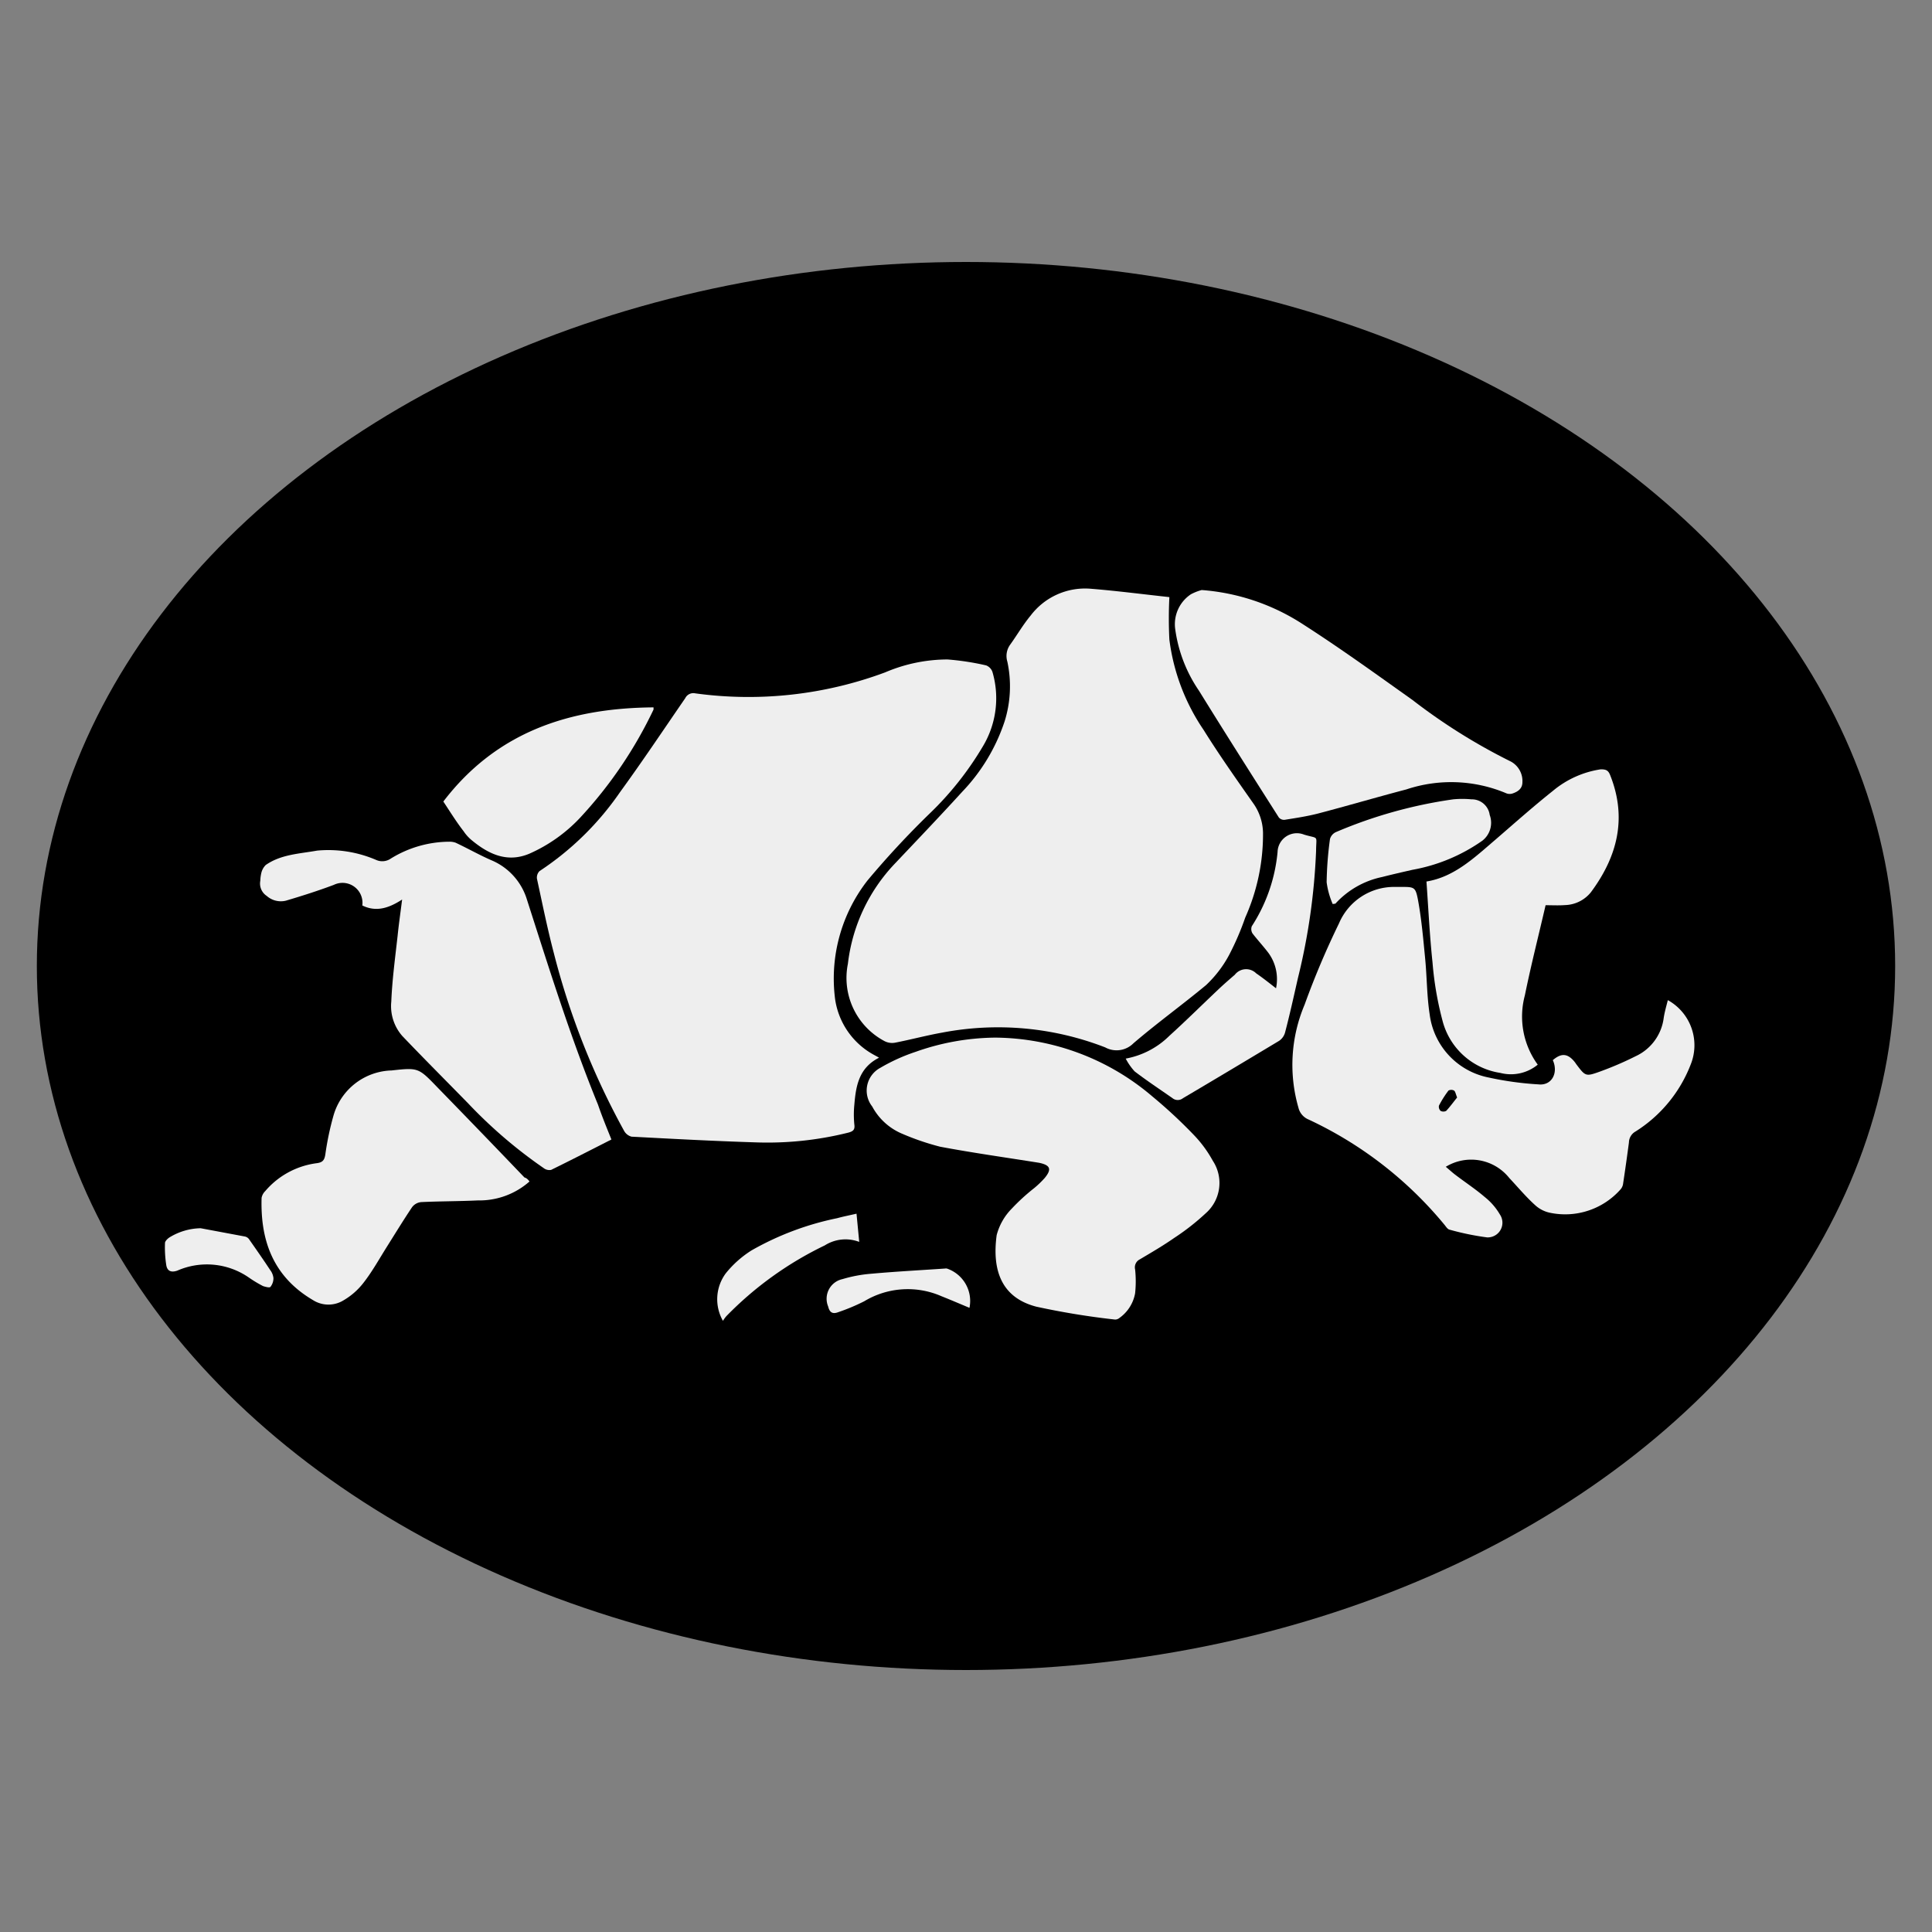 <svg id="Layer_1" data-name="Layer 1" xmlns="http://www.w3.org/2000/svg" width="150" height="150" viewBox="0 0 150 150"><rect x="0" y="0" width="150" height="150" fill="#808080" stroke="none"/><ellipse cx="75" cy="75" rx="72.14" ry="54.66"/><path d="M68.25,82.12c-1.57.79-1.8,2.2-1.92,3.66a7.72,7.72,0,0,0,0,1.52c.06.42-.1.54-.48.64a25.87,25.87,0,0,1-7.28.75c-3.18-.1-6.36-.27-9.54-.44a.93.93,0,0,1-.58-.46A58.54,58.54,0,0,1,43,74c-.5-1.9-.89-3.84-1.31-5.77a.71.71,0,0,1,.2-.6,22.79,22.79,0,0,0,6.25-6.13c1.74-2.39,3.38-4.85,5.06-7.29a.7.7,0,0,1,.77-.38A30.4,30.4,0,0,0,68.73,52.2a12.38,12.38,0,0,1,4.83-1,20.32,20.32,0,0,1,3,.46.84.84,0,0,1,.49.5,7.25,7.25,0,0,1-.73,5.77,24.54,24.54,0,0,1-4.16,5.25,68.8,68.8,0,0,0-4.8,5.17,12.38,12.38,0,0,0-2.52,9.24,5.88,5.88,0,0,0,3.09,4.35Z" fill="#eee"/><path d="M90.79,46.36a32.69,32.69,0,0,0,0,3.3,16.05,16.05,0,0,0,2.65,7c1.25,2,2.58,3.88,3.92,5.79a4.07,4.07,0,0,1,.7,2.22,15.81,15.81,0,0,1-1.38,6.57,21.3,21.3,0,0,1-1.25,2.9,9.07,9.07,0,0,1-1.8,2.35C91.81,78,89.82,79.44,88,81a1.84,1.84,0,0,1-2.19.32,23,23,0,0,0-12.65-1.15c-1.24.22-2.46.55-3.7.79a1.28,1.28,0,0,1-.79-.13,5.55,5.55,0,0,1-2.84-6,13.54,13.54,0,0,1,3.61-7.74c1.76-1.86,3.53-3.71,5.25-5.6A14.45,14.45,0,0,0,78,56a9.1,9.1,0,0,0,.21-4.63,1.5,1.5,0,0,1,.22-1.32c.54-.75,1-1.55,1.59-2.26a5.3,5.3,0,0,1,4.66-2.08C86.68,45.87,88.67,46.13,90.79,46.36Z" fill="#eee"/><path d="M77.26,80.56a19,19,0,0,1,12.2,4.56,38.23,38.23,0,0,1,3.23,3,9.32,9.32,0,0,1,1.47,2,3.13,3.13,0,0,1-.55,4.08,18.18,18.18,0,0,1-2.44,1.91c-.86.6-1.77,1.13-2.68,1.67a.69.69,0,0,0-.36.78,8.8,8.8,0,0,1,0,1.85,3,3,0,0,1-1.21,1.91.53.53,0,0,1-.35.13,59.41,59.41,0,0,1-6.11-1c-2.74-.71-3.44-2.87-3.08-5.55a4.57,4.57,0,0,1,1.17-2.06,15.67,15.67,0,0,1,1.75-1.6,7.46,7.46,0,0,0,.81-.78c.57-.69.43-1-.43-1.18-2.56-.41-5.14-.77-7.69-1.25a19.81,19.81,0,0,1-2.93-1,4.69,4.69,0,0,1-2.34-2.12,2,2,0,0,1,.62-3,14.32,14.32,0,0,1,2.76-1.25A18.94,18.94,0,0,1,77.26,80.56Z" fill="#eee"/><path d="M47.47,88.47c-1.59.81-3.13,1.6-4.68,2.36a.72.72,0,0,1-.58-.14,36.91,36.91,0,0,1-5.84-5c-1.71-1.75-3.44-3.48-5.13-5.25a3.51,3.51,0,0,1-.86-2.68c.07-1.7.3-3.4.49-5.1.09-.89.22-1.78.35-2.82-1,.65-2,1-3.09.46a1.55,1.55,0,0,0-2.21-1.6c-1.22.46-2.48.86-3.73,1.23a1.65,1.65,0,0,1-1.48-.37,1.15,1.15,0,0,1-.5-1.18,3.09,3.09,0,0,1,.08-.61,1.3,1.3,0,0,1,.34-.61c1.19-.83,2.6-.87,4-1.12a9.4,9.4,0,0,1,4.61.74,1.16,1.16,0,0,0,1.1-.12,8.72,8.72,0,0,1,4.55-1.31,1.36,1.36,0,0,1,.49.08c1,.47,1.92,1,2.89,1.41a4.84,4.84,0,0,1,2.64,3c1.72,5.35,3.39,10.72,5.52,15.93C46.75,86.7,47.1,87.55,47.47,88.47Z" fill="#eee"/><path d="M93.3,45.81a16.69,16.69,0,0,1,7.88,2.67c2.9,1.86,5.69,3.88,8.49,5.87a45.48,45.48,0,0,0,7.64,4.78,1.72,1.72,0,0,1,.89,1.6c0,.49-.34.73-.75.87a.72.72,0,0,1-.48,0,11,11,0,0,0-7.78-.31c-2.29.6-4.56,1.27-6.85,1.87-.85.22-1.73.35-2.6.49a.53.53,0,0,1-.45-.18c-2.08-3.27-4.16-6.54-6.2-9.84a11.12,11.12,0,0,1-1.84-4.74,2.79,2.79,0,0,1,1.21-2.75A3.91,3.91,0,0,1,93.3,45.81Z" fill="#eee"/><path d="M41.11,91.73a5.87,5.87,0,0,1-4,1.47c-1.46.07-2.93.06-4.4.13a1,1,0,0,0-.72.4c-.67,1-1.28,2-1.91,3s-1.18,2-1.87,2.88a5.36,5.36,0,0,1-1.51,1.33,2.24,2.24,0,0,1-2.4,0C21,99,20.22,96,20.31,93a1,1,0,0,1,.28-.52,6.31,6.31,0,0,1,4-2.17c.46-.06.6-.23.67-.69a22.33,22.33,0,0,1,.63-3,4.83,4.83,0,0,1,4.51-3.51c2.09-.23,2.09-.21,3.56,1.31q3.39,3.48,6.76,7C40.88,91.46,41,91.58,41.11,91.73Z" fill="#eee"/><path d="M120,70.28c-.55,2.38-1.14,4.69-1.61,7a6.34,6.34,0,0,0,1,5.38,3.28,3.28,0,0,1-2.91.64A5.48,5.48,0,0,1,112,79.26a25.5,25.5,0,0,1-.78-4.54c-.22-2.07-.32-4.16-.47-6.28,2.17-.35,3.74-1.87,5.38-3.27,1.47-1.27,2.92-2.56,4.44-3.77a7.53,7.53,0,0,1,3.71-1.67c.42,0,.59.08.74.47,1.32,3.33.55,6.31-1.5,9.07a2.67,2.67,0,0,1-2,1C121,70.31,120.51,70.28,120,70.28Z" fill="#eee"/><path d="M34.42,62.23c4.14-5.42,9.82-7.26,16.32-7.31,0,.06,0,.12,0,.17A33.31,33.31,0,0,1,45,63.53a12.08,12.08,0,0,1-3.9,2.75c-1.68.71-3.11.07-4.42-1a3.28,3.28,0,0,1-.69-.75C35.43,63.81,34.93,63,34.42,62.23Z" fill="#eee"/><path d="M87.4,82.19a6.47,6.47,0,0,0,3.39-1.77c1.28-1.16,2.51-2.38,3.77-3.57.42-.4.87-.79,1.31-1.17a1.11,1.11,0,0,1,1.66-.11c.51.35,1,.74,1.54,1.16a3.45,3.45,0,0,0-.6-2.76c-.39-.51-.84-1-1.22-1.49a.64.64,0,0,1-.06-.57,12.76,12.76,0,0,0,2-5.76,1.5,1.5,0,0,1,2.06-1.35c1.17.35.94,0,.93,1.27a49.14,49.14,0,0,1-1.41,9.87c-.32,1.41-.63,2.82-1,4.23a1.15,1.15,0,0,1-.46.64c-2.48,1.49-5,3-7.46,4.45a.65.65,0,0,1-.82,0c-1-.7-2-1.36-2.94-2.08A4.7,4.7,0,0,1,87.4,82.19Z" fill="#eee"/><path d="M103.47,70.19A6.32,6.32,0,0,1,103,68.5a27.15,27.15,0,0,1,.26-3.36.84.84,0,0,1,.47-.54,36,36,0,0,1,9.1-2.54,7.38,7.38,0,0,1,1.41,0,1.4,1.4,0,0,1,1.42,1.21,1.76,1.76,0,0,1-.57,2,13.56,13.56,0,0,1-5.42,2.26c-.79.18-1.58.36-2.36.56a6.77,6.77,0,0,0-3.63,2.07Z" fill="#eee"/><path d="M56.13,102.55a3.38,3.38,0,0,1,.22-3.69,8.09,8.09,0,0,1,2-1.78A22.5,22.5,0,0,1,65,94.58c.47-.13.94-.22,1.5-.35l.21,2.19a3,3,0,0,0-2.67.27,27,27,0,0,0-7.65,5.5A2.71,2.71,0,0,0,56.13,102.55Z" fill="#eee"/><path d="M15.58,95.36,19,96a.53.53,0,0,1,.32.19c.56.8,1.12,1.6,1.66,2.42a1.24,1.24,0,0,1,.25.62,1.09,1.09,0,0,1-.23.68c-.07.09-.4,0-.58-.06a9.62,9.62,0,0,1-1.11-.67,5.72,5.72,0,0,0-5.54-.53c-.52.18-.79,0-.86-.42a9,9,0,0,1-.1-1.72c0-.14.18-.32.32-.42A4.77,4.77,0,0,1,15.58,95.36Z" fill="#eee"/><path d="M75.27,101.54c-.72-.3-1.44-.61-2.17-.9a6.53,6.53,0,0,0-6,.39,15.54,15.54,0,0,1-2,.84c-.41.16-.68.08-.8-.43a1.56,1.56,0,0,1,1.11-2.13,10.73,10.73,0,0,1,2.26-.42c1.89-.17,3.79-.27,5.69-.4a.43.43,0,0,1,.16,0A2.66,2.66,0,0,1,75.27,101.54Z" fill="#eee"/><path d="M129.49,77.65c-.12.48-.25.92-.32,1.38A3.8,3.8,0,0,1,127,82a25.47,25.47,0,0,1-2.79,1.2c-1.11.4-1.12.36-1.84-.59a2,2,0,0,0-.17-.23c-.52-.6-1-.62-1.64-.07.45,1-.09,2-1.12,1.88a24.77,24.77,0,0,1-3.85-.53A5.73,5.73,0,0,1,111,78.76c-.22-1.42-.21-2.88-.35-4.32s-.28-3.07-.56-4.58c-.19-1-.29-1-1.32-1h-.51a4.64,4.64,0,0,0-4.3,2.83A64.23,64.23,0,0,0,101.29,78a12,12,0,0,0-.48,8,1.33,1.33,0,0,0,.79.92,30.2,30.2,0,0,1,10.58,8.21c.1.13.22.31.36.34a20.87,20.87,0,0,0,2.91.6,1.14,1.14,0,0,0,1-1.78,4.85,4.85,0,0,0-1.17-1.35c-.71-.61-1.5-1.13-2.25-1.7-.26-.19-.5-.42-.78-.65a3.78,3.78,0,0,1,4.93.87c.66.7,1.27,1.44,2,2.1a2.43,2.43,0,0,0,1.12.59,5.74,5.74,0,0,0,5.53-1.82.84.84,0,0,0,.19-.45q.24-1.59.45-3.18a1,1,0,0,1,.51-.85,10.68,10.68,0,0,0,4.28-5.19A4,4,0,0,0,129.49,77.65Zm-17.21,8.6a.47.47,0,0,1-.43,0,.44.44,0,0,1-.13-.41,8,8,0,0,1,.74-1.17.46.46,0,0,1,.43,0c.1.07.13.26.24.54C112.86,85.54,112.59,85.92,112.28,86.25Z" fill="#eee"/></svg>